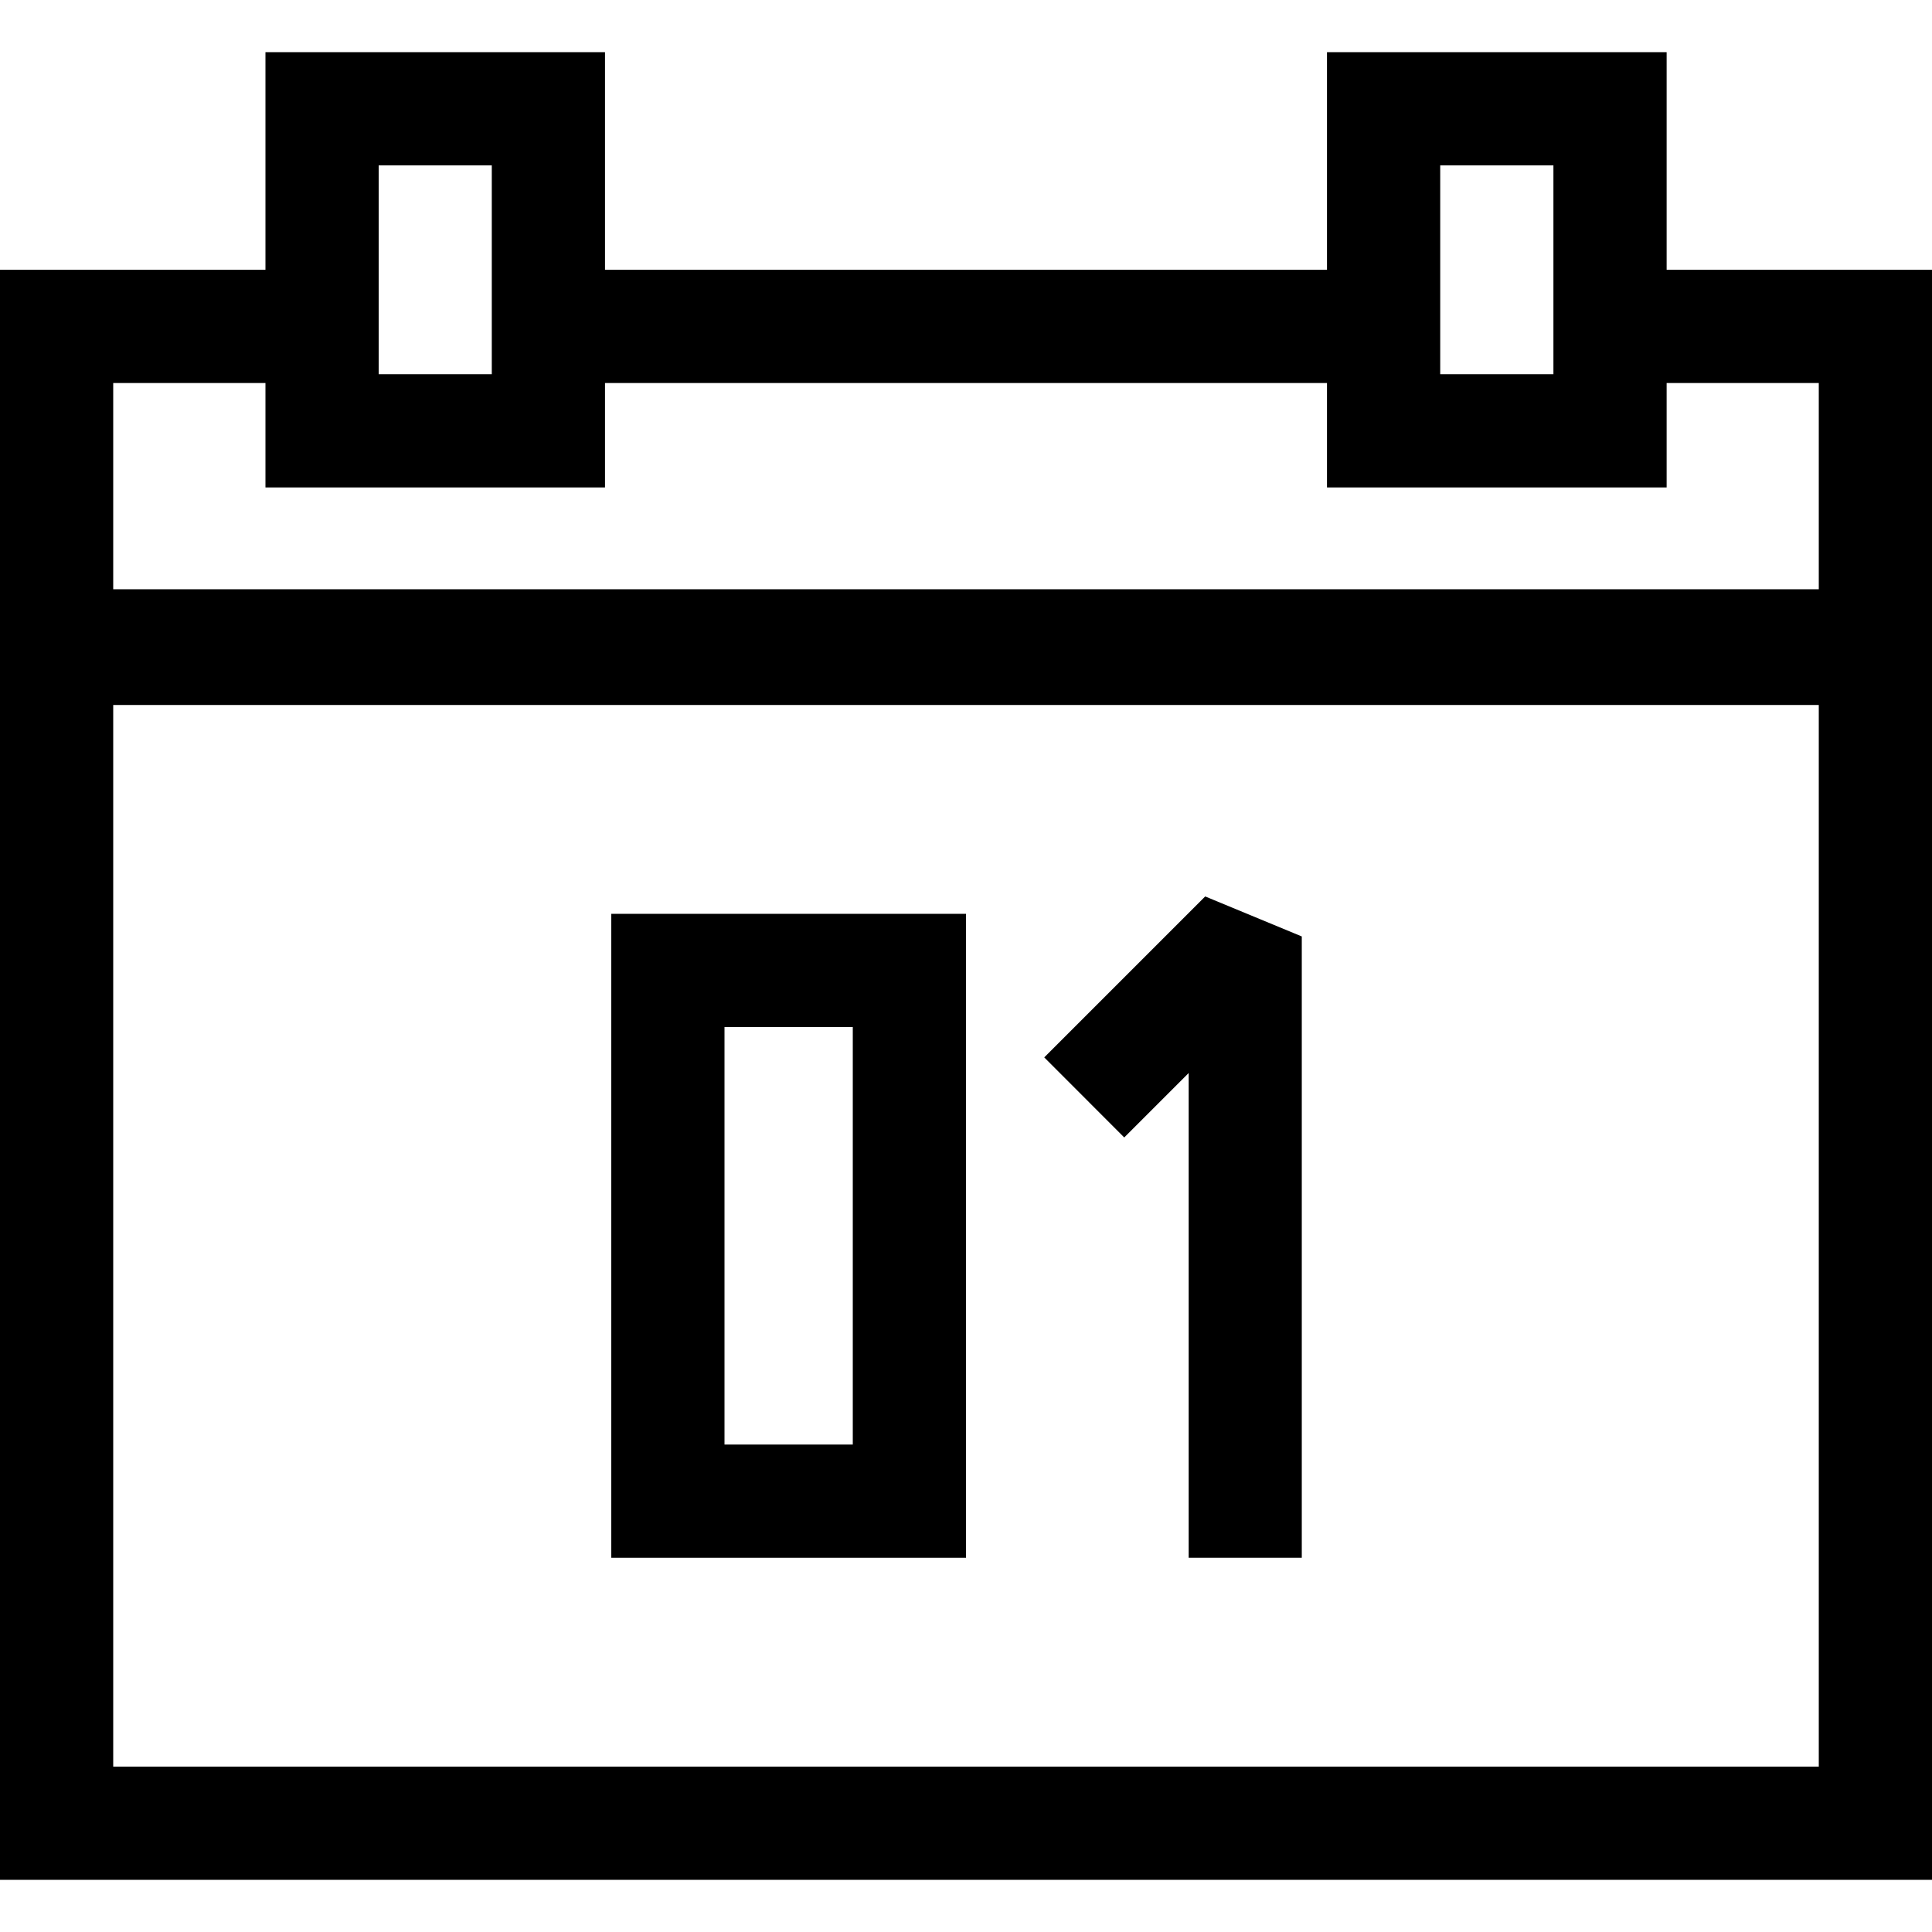 <svg width="20" height="20" viewBox="0 0 20 20" fill="none" xmlns="http://www.w3.org/2000/svg">
<path d="M17.253 2.793V0.54H13.737V2.793H6.263V0.54H2.748V2.793H0V19.46H20V2.793H17.253ZM18.828 18.288H1.172V7.298H18.828V18.288ZM14.909 1.712H16.081V3.874H14.909V1.712ZM3.92 1.712H5.091V3.874H3.92V1.712ZM1.172 3.965H2.748V5.046H6.263V3.965H13.737V5.046H17.253V3.965H18.828V6.1H1.172V3.965Z" fill="black"/>
<path d="M10 9.46H6.328V16.126H10V9.46ZM8.828 14.954H7.5V10.632H8.828V14.954Z" fill="black"/>
<path d="M12.305 11.108V16.126H13.476V9.694L12.476 9.28L10.81 10.946L11.638 11.775L12.305 11.108Z" fill="black"/>
</svg>
